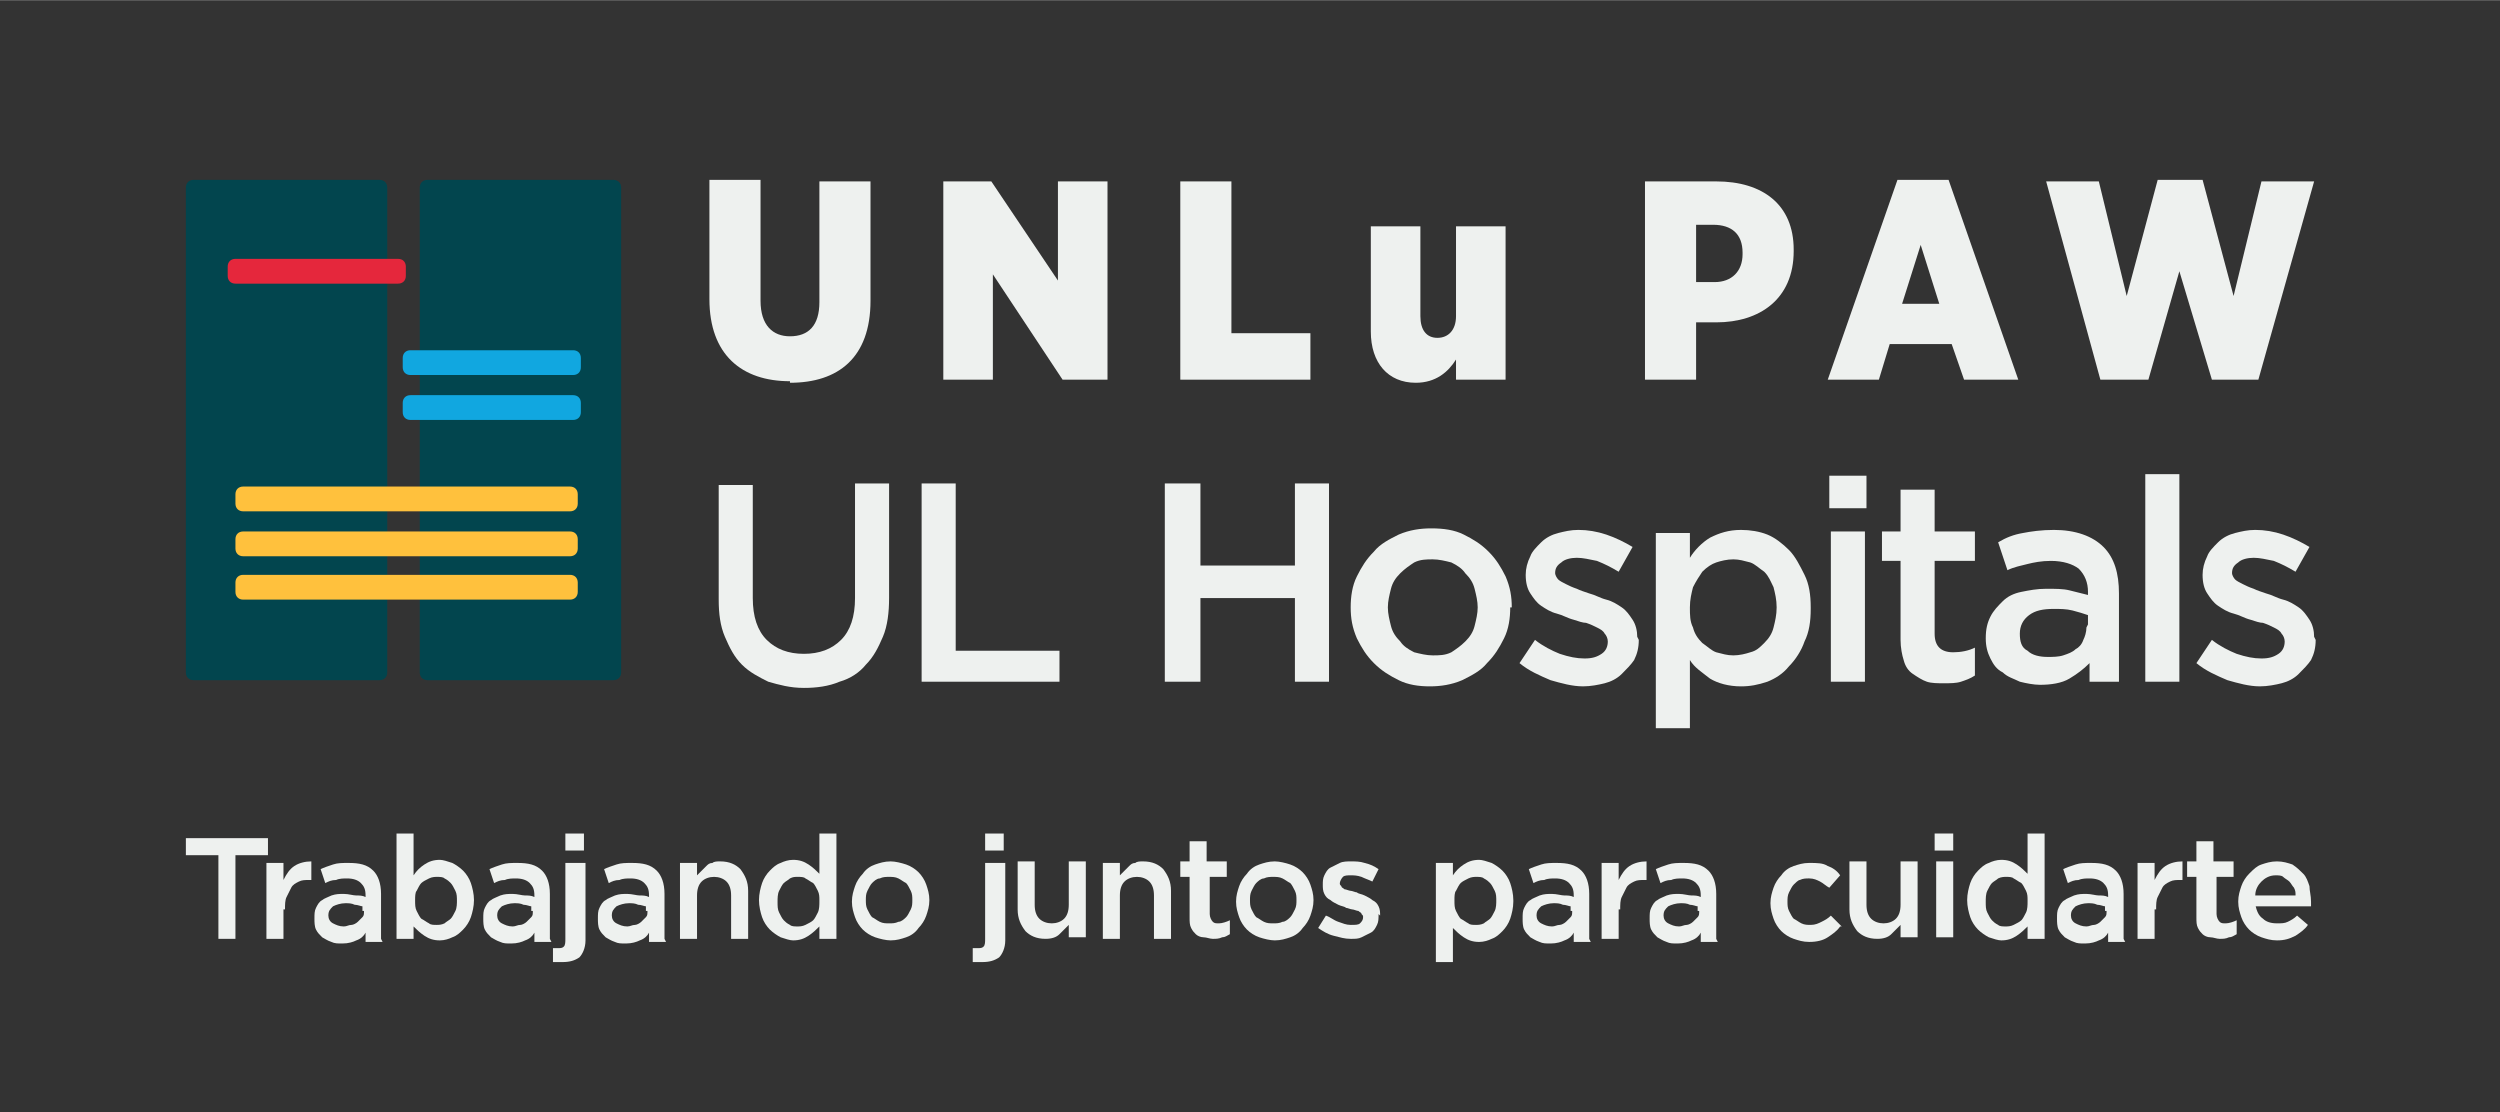 <?xml version="1.0" encoding="UTF-8"?>
<!DOCTYPE svg PUBLIC "-//W3C//DTD SVG 1.0//EN" "http://www.w3.org/TR/2001/REC-SVG-20010904/DTD/svg10.dtd">
<svg xmlns="http://www.w3.org/2000/svg" xml:space="preserve" width="2000px" height="890px" version="1.0"
    shape-rendering="geometricPrecision" text-rendering="geometricPrecision" image-rendering="optimizeQuality"
    fill-rule="evenodd" clip-rule="evenodd" viewBox="0 0 1614 718" xmlns:xlink="http://www.w3.org/1999/xlink">
    <rect x="0" y="0" width="1614" height="718" fill="#333333" stroke="none"/>
    <g id="imagotipoUNLuPAW">
        <rect fill="none" width="1614" height="718" />
        <g id="isotipoUNLuPAW">
            <path fill="#02454E"
                d="M125 116l120 0c3,0 5,2 5,5l0 313c0,3 -2,5 -5,5l-120 0c-3,0 -5,-2 -5,-5l0 -313c0,-3 2,-5 5,-5z" />
            <path fill="#02454E"
                d="M276 116l120 0c3,0 5,2 5,5l0 313c0,3 -2,5 -5,5l-120 0c-3,0 -5,-2 -5,-5l0 -313c0,-3 2,-5 5,-5z" />
            <path fill="#E5273C"
                d="M152 167l105 0c3,0 5,2 5,5l0 6c0,3 -2,5 -5,5l-105 0c-3,0 -5,-2 -5,-5l0 -6c0,-3 2,-5 5,-5z" />
            <path fill="#11A7E0"
                d="M265 226l105 0c3,0 5,2 5,5l0 6c0,3 -2,5 -5,5l-105 0c-3,0 -5,-2 -5,-5l0 -6c0,-3 2,-5 5,-5z" />
            <path fill="#11A7E0"
                d="M265 255l105 0c3,0 5,2 5,5l0 6c0,3 -2,5 -5,5l-105 0c-3,0 -5,-2 -5,-5l0 -6c0,-3 2,-5 5,-5z" />
            <path fill="#FFC13D"
                d="M157 314l211 0c3,0 5,2 5,5l0 6c0,3 -2,5 -5,5l-211 0c-3,0 -5,-2 -5,-5l0 -6c0,-3 2,-5 5,-5z" />
            <path fill="#FFC13D"
                d="M157 343l211 0c3,0 5,2 5,5l0 6c0,3 -2,5 -5,5l-211 0c-3,0 -5,-2 -5,-5l0 -6c0,-3 2,-5 5,-5z" />
            <path fill="#FFC13D"
                d="M157 371l211 0c3,0 5,2 5,5l0 6c0,3 -2,5 -5,5l-211 0c-3,0 -5,-2 -5,-5l0 -6c0,-3 2,-5 5,-5z" />
        </g>
        <g id="logotipoUNLuPAW">
            <path fill="#eef1ef" fill-rule="nonzero"
                d="M510 247c31,0 52,-16 52,-53l0 -77 -33 0 0 78c0,15 -7,22 -19,22 -11,0 -19,-7 -19,-23l0 -78 -33 0 0 77c0,36 21,53 52,53z" />
            <polygon id="_1" fill="#eef1ef" fill-rule="nonzero"
                points="609,245 641,245 641,177 686,245 715,245 715,117 683,117 683,181 640,117 609,117 " />
            <polygon id="_2" fill="#eef1ef" fill-rule="nonzero"
                points="762,245 846,245 846,215 795,215 795,117 762,117 " />
            <path id="_3" fill="#eef1ef" fill-rule="nonzero"
                d="M914 247c13,0 21,-7 26,-15l0 13 32 0 0 -99 -32 0 0 58c0,9 -5,14 -12,14 -7,0 -11,-5 -11,-14l0 -58 -32 0 0 68c0,20 11,33 29,33z" />
            <path id="_4" fill="#eef1ef" fill-rule="nonzero"
                d="M1062 245l33 0 0 -37 13 0c28,0 50,-15 50,-46l0 -1c0,-29 -20,-44 -50,-44l-46 0 0 128zm33 -64l0 -36 11 0c12,0 19,6 19,18l0 1c0,11 -7,18 -18,18l-12 0z" />
            <path id="_5" fill="#eef1ef" fill-rule="nonzero"
                d="M1179 245l34 0 7 -23 40 0 8 23 35 0 -45 -129 -33 0 -45 129zm49 -49l12 -38 12 38 -24 0z" />
            <polygon id="_6" fill="#eef1ef" fill-rule="nonzero"
                points="1356,245 1387,245 1407,175 1428,245 1458,245 1494,117 1460,117 1442,191 1422,116 1393,116 1373,191 1355,117 1321,117 " />
            <polygon fill="#eef1ef" fill-rule="nonzero"
                points="152,552 173,552 173,541 120,541 120,552 141,552 141,606 152,606 " />
            <path id="_1_0" fill="#eef1ef" fill-rule="nonzero"
                d="M184 587c0,-3 0,-6 1,-8 1,-2 2,-4 3,-6 1,-2 3,-3 5,-4 2,-1 4,-1 7,-1l1 0 0 -12c-4,0 -8,1 -11,3 -3,2 -5,5 -7,9l0 -11 -11 0 0 49 11 0 0 -19z" />
            <path id="_2_1" fill="#eef1ef" fill-rule="nonzero"
                d="M246 606l0 -29c0,-7 -2,-12 -5,-15 -4,-4 -9,-5 -16,-5 -4,0 -7,0 -10,1 -3,1 -6,2 -8,3l3 9c2,-1 4,-2 7,-2 2,-1 5,-1 7,-1 4,0 7,1 9,3 2,2 3,4 3,8l0 1c-2,-1 -4,-1 -6,-1 -2,0 -5,-1 -8,-1 -3,0 -5,0 -8,1 -2,1 -5,2 -6,3 -2,1 -3,3 -4,5 -1,2 -1,4 -1,7l0 0c0,2 0,5 1,7 1,2 2,3 4,5 2,1 3,2 6,3 2,1 4,1 7,1 4,0 7,-1 9,-2 3,-1 5,-3 6,-5l0 6 11 0zm-11 -18c0,2 0,3 -1,4 -1,1 -2,2 -3,3 -1,1 -3,2 -4,2 -2,0 -3,1 -5,1 -3,0 -5,-1 -7,-2 -2,-1 -3,-3 -3,-5l0 0c0,-3 1,-4 3,-6 2,-1 5,-2 8,-2 2,0 4,0 6,1 2,0 4,1 5,1l0 3z" />
            <path id="_3_2" fill="#eef1ef" fill-rule="nonzero"
                d="M306 581c0,-4 -1,-8 -2,-11 -1,-3 -3,-6 -5,-8 -2,-2 -5,-4 -7,-5 -3,-1 -6,-2 -8,-2 -4,0 -7,1 -10,3 -3,2 -5,4 -7,7l0 -27 -11 0 0 68 11 0 0 -8c2,2 4,4 7,6 3,2 6,3 10,3 3,0 6,-1 8,-2 3,-1 5,-3 7,-5 2,-2 4,-5 5,-8 1,-3 2,-7 2,-11zm-11 0c0,2 0,5 -1,7 -1,2 -2,4 -3,5 -1,1 -3,2 -4,3 -2,1 -4,1 -5,1 -2,0 -4,0 -5,-1 -2,-1 -3,-2 -5,-3 -1,-1 -2,-3 -3,-5 -1,-2 -1,-4 -1,-7 0,-2 0,-5 1,-6 1,-2 2,-4 3,-5 1,-1 3,-2 5,-3 2,-1 4,-1 5,-1 2,0 4,0 5,1 2,1 3,2 4,3 1,1 2,3 3,5 1,2 1,4 1,7z" />
            <path id="_4_3" fill="#eef1ef" fill-rule="nonzero"
                d="M355 606l0 -29c0,-7 -2,-12 -5,-15 -4,-4 -9,-5 -16,-5 -4,0 -7,0 -10,1 -3,1 -6,2 -8,3l3 9c2,-1 4,-2 7,-2 2,-1 5,-1 7,-1 4,0 7,1 9,3 2,2 3,4 3,8l0 1c-2,-1 -4,-1 -6,-1 -2,0 -5,-1 -8,-1 -3,0 -5,0 -8,1 -2,1 -5,2 -6,3 -2,1 -3,3 -4,5 -1,2 -1,4 -1,7l0 0c0,2 0,5 1,7 1,2 2,3 4,5 2,1 3,2 6,3 2,1 4,1 7,1 4,0 7,-1 9,-2 3,-1 5,-3 6,-5l0 6 11 0zm-11 -18c0,2 0,3 -1,4 -1,1 -2,2 -3,3 -1,1 -3,2 -4,2 -2,0 -3,1 -5,1 -3,0 -5,-1 -7,-2 -2,-1 -3,-3 -3,-5l0 0c0,-3 1,-4 3,-6 2,-1 5,-2 8,-2 2,0 4,0 6,1 2,0 4,1 5,1l0 3z" />
            <path id="_5_4" fill="#eef1ef" fill-rule="nonzero"
                d="M377 549l0 -11 -12 0 0 11 12 0zm-12 8l0 49c0,2 0,4 -1,5 -1,1 -2,1 -4,1 -1,0 -2,0 -3,0l0 9c1,0 2,0 3,0 1,0 2,0 3,0 5,0 8,-1 11,-3 2,-2 4,-6 4,-11l0 -50 -11 0z" />
            <path id="_6_5" fill="#eef1ef" fill-rule="nonzero"
                d="M429 606l0 -29c0,-7 -2,-12 -5,-15 -4,-4 -9,-5 -16,-5 -4,0 -7,0 -10,1 -3,1 -6,2 -8,3l3 9c2,-1 4,-2 7,-2 2,-1 5,-1 7,-1 4,0 7,1 9,3 2,2 3,4 3,8l0 1c-2,-1 -4,-1 -6,-1 -2,0 -5,-1 -8,-1 -3,0 -5,0 -8,1 -2,1 -5,2 -6,3 -2,1 -3,3 -4,5 -1,2 -1,4 -1,7l0 0c0,2 0,5 1,7 1,2 2,3 4,5 2,1 3,2 6,3 2,1 4,1 7,1 4,0 7,-1 9,-2 3,-1 5,-3 6,-5l0 6 11 0zm-11 -18c0,2 0,3 -1,4 -1,1 -2,2 -3,3 -1,1 -3,2 -4,2 -2,0 -3,1 -5,1 -3,0 -5,-1 -7,-2 -2,-1 -3,-3 -3,-5l0 0c0,-3 1,-4 3,-6 2,-1 5,-2 8,-2 2,0 4,0 6,1 2,0 4,1 5,1l0 3z" />
            <path id="_7" fill="#eef1ef" fill-rule="nonzero"
                d="M450 578c0,-4 1,-7 3,-9 2,-2 5,-3 8,-3 3,0 6,1 8,3 2,2 3,5 3,9l0 28 11 0 0 -31c0,-6 -2,-10 -5,-14 -3,-3 -7,-5 -13,-5 -2,0 -4,0 -5,1 -2,0 -3,1 -4,2 -1,1 -2,2 -3,3 -1,1 -2,2 -3,3l0 -8 -11 0 0 49 11 0 0 -28z" />
            <path id="_8" fill="#eef1ef" fill-rule="nonzero"
                d="M540 606l0 -68 -11 0 0 26c-2,-2 -4,-4 -7,-6 -3,-2 -6,-3 -10,-3 -3,0 -6,1 -8,2 -3,1 -5,3 -7,5 -2,2 -4,5 -5,8 -1,3 -2,7 -2,11 0,4 1,8 2,11 1,3 3,6 5,8 2,2 5,4 7,5 3,1 6,2 8,2 4,0 7,-1 10,-3 3,-2 5,-4 7,-6l0 8 11 0zm-11 -24c0,2 0,5 -1,7 -1,2 -2,4 -3,5 -1,1 -3,2 -5,3 -2,1 -4,1 -5,1 -2,0 -4,0 -5,-1 -2,-1 -3,-2 -4,-3 -1,-1 -2,-3 -3,-5 -1,-2 -1,-4 -1,-7 0,-2 0,-5 1,-7 1,-2 2,-4 3,-5 1,-1 3,-2 4,-3 2,-1 3,-1 5,-1 2,0 4,0 5,1 2,1 3,2 5,3 1,1 2,3 3,5 1,2 1,4 1,6z" />
            <path id="_9" fill="#eef1ef" fill-rule="nonzero"
                d="M600 581c0,-4 -1,-7 -2,-10 -1,-3 -3,-6 -5,-8 -2,-2 -5,-4 -8,-5 -3,-1 -7,-2 -10,-2 -4,0 -7,1 -10,2 -3,1 -6,3 -8,6 -2,2 -4,5 -5,8 -1,3 -2,6 -2,10 0,4 1,7 2,10 1,3 3,6 5,8 2,2 5,4 8,5 3,1 7,2 10,2 4,0 7,-1 10,-2 3,-1 6,-3 8,-6 2,-2 4,-5 5,-8 1,-3 2,-6 2,-10zm-11 0c0,2 0,4 -1,6 -1,2 -2,4 -3,5 -1,1 -3,3 -5,3 -2,1 -4,1 -6,1 -2,0 -4,0 -6,-1 -2,-1 -3,-2 -5,-3 -1,-1 -2,-3 -3,-5 -1,-2 -1,-4 -1,-6 0,-2 0,-4 1,-6 1,-2 2,-4 3,-5 1,-1 3,-3 5,-3 2,-1 4,-1 6,-1 2,0 4,0 6,1 2,1 3,2 5,3 1,1 2,3 3,5 1,2 1,4 1,6z" />
            <path id="_10" fill="#eef1ef" fill-rule="nonzero"
                d="M648 549l0 -11 -12 0 0 11 12 0zm-12 8l0 49c0,2 0,4 -1,5 -1,1 -2,1 -4,1 -1,0 -2,0 -3,0l0 9c1,0 2,0 3,0 1,0 2,0 3,0 5,0 8,-1 11,-3 2,-2 4,-6 4,-11l0 -50 -11 0z" />
            <path id="_11" fill="#eef1ef" fill-rule="nonzero"
                d="M690 584c0,4 -1,7 -3,9 -2,2 -5,3 -8,3 -3,0 -6,-1 -8,-3 -2,-2 -3,-5 -3,-9l0 -28 -11 0 0 31c0,6 2,10 5,14 3,3 7,5 13,5 4,0 7,-1 9,-3 2,-2 4,-4 6,-6l0 8 11 0 0 -49 -11 0 0 28z" />
            <path id="_12" fill="#eef1ef" fill-rule="nonzero"
                d="M723 578c0,-4 1,-7 3,-9 2,-2 5,-3 8,-3 3,0 6,1 8,3 2,2 3,5 3,9l0 28 11 0 0 -31c0,-6 -2,-10 -5,-14 -3,-3 -7,-5 -13,-5 -2,0 -4,0 -5,1 -2,0 -3,1 -4,2 -1,1 -2,2 -3,3 -1,1 -2,2 -3,3l0 -8 -11 0 0 49 11 0 0 -28z" />
            <path id="_13" fill="#eef1ef" fill-rule="nonzero"
                d="M779 566l13 0 0 -10 -13 0 0 -13 -11 0 0 13 -6 0 0 10 6 0 0 26c0,3 0,5 1,7 1,2 2,3 3,4 1,1 3,2 5,2 2,0 4,1 6,1 2,0 4,0 6,-1 2,0 3,-1 5,-2l0 -9c-2,1 -5,2 -7,2 -2,0 -3,0 -4,-1 -1,-1 -2,-3 -2,-5l0 -24z" />
            <path id="_14" fill="#eef1ef" fill-rule="nonzero"
                d="M848 581c0,-4 -1,-7 -2,-10 -1,-3 -3,-6 -5,-8 -2,-2 -5,-4 -8,-5 -3,-1 -7,-2 -10,-2 -4,0 -7,1 -10,2 -3,1 -6,3 -8,6 -2,2 -4,5 -5,8 -1,3 -2,6 -2,10 0,4 1,7 2,10 1,3 3,6 5,8 2,2 5,4 8,5 3,1 7,2 10,2 4,0 7,-1 10,-2 3,-1 6,-3 8,-6 2,-2 4,-5 5,-8 1,-3 2,-6 2,-10zm-11 0c0,2 0,4 -1,6 -1,2 -2,4 -3,5 -1,1 -3,3 -5,3 -2,1 -4,1 -6,1 -2,0 -4,0 -6,-1 -2,-1 -3,-2 -5,-3 -1,-1 -2,-3 -3,-5 -1,-2 -1,-4 -1,-6 0,-2 0,-4 1,-6 1,-2 2,-4 3,-5 1,-1 3,-3 5,-3 2,-1 4,-1 6,-1 2,0 4,0 6,1 2,1 3,2 5,3 1,1 2,3 3,5 1,2 1,4 1,6z" />
            <path id="_15" fill="#eef1ef" fill-rule="nonzero"
                d="M891 591l0 0c0,-2 0,-4 -1,-6 -1,-2 -2,-3 -4,-4 -1,-1 -3,-2 -5,-3 -2,-1 -4,-1 -5,-2 -1,0 -3,-1 -4,-1 -1,0 -3,-1 -4,-1 -1,-1 -2,-1 -2,-2 -1,-1 -1,-1 -1,-2l0 0c0,-1 1,-3 2,-4 1,-1 3,-1 5,-1 2,0 4,0 7,1 2,1 5,2 7,3l4 -8c-3,-2 -5,-3 -9,-4 -3,-1 -6,-1 -9,-1 -2,0 -5,0 -7,1 -2,1 -4,2 -6,3 -2,1 -3,3 -4,5 -1,2 -1,4 -1,6l0 0c0,2 0,4 1,6 1,2 2,3 4,4 1,1 3,2 5,3 2,1 4,1 5,2 1,0 3,1 4,1 1,0 3,1 4,1 1,1 2,1 2,2 1,1 1,1 1,2l0 0c0,2 -1,3 -2,4 -1,1 -3,1 -6,1 -3,0 -5,-1 -8,-2 -3,-1 -5,-3 -8,-4l-5 8c3,2 6,4 10,5 4,1 7,2 11,2 3,0 5,0 7,-1 2,-1 4,-2 6,-3 2,-1 3,-3 4,-5 1,-2 1,-4 1,-7z" />
            <path id="_16" fill="#eef1ef" fill-rule="nonzero"
                d="M977 581c0,-4 -1,-8 -2,-11 -1,-3 -3,-6 -5,-8 -2,-2 -5,-4 -7,-5 -3,-1 -6,-2 -8,-2 -4,0 -7,1 -10,3 -3,2 -5,4 -7,7l0 -8 -11 0 0 64 11 0 0 -22c2,2 4,4 7,6 3,2 6,3 10,3 3,0 6,-1 8,-2 3,-1 5,-3 7,-5 2,-2 4,-5 5,-8 1,-3 2,-7 2,-11zm-11 0c0,2 0,5 -1,7 -1,2 -2,4 -3,5 -1,1 -3,2 -4,3 -2,1 -4,1 -5,1 -2,0 -4,0 -5,-1 -2,-1 -3,-2 -5,-3 -1,-1 -2,-3 -3,-5 -1,-2 -1,-4 -1,-7 0,-2 0,-5 1,-6 1,-2 2,-4 3,-5 1,-1 3,-2 5,-3 2,-1 4,-1 5,-1 2,0 4,0 5,1 2,1 3,2 4,3 1,1 2,3 3,5 1,2 1,4 1,7z" />
            <path id="_17" fill="#eef1ef" fill-rule="nonzero"
                d="M1026 606l0 -29c0,-7 -2,-12 -5,-15 -4,-4 -9,-5 -16,-5 -4,0 -7,0 -10,1 -3,1 -6,2 -8,3l3 9c2,-1 4,-2 7,-2 2,-1 5,-1 7,-1 4,0 7,1 9,3 2,2 3,4 3,8l0 1c-2,-1 -4,-1 -6,-1 -2,0 -5,-1 -8,-1 -3,0 -5,0 -8,1 -2,1 -5,2 -6,3 -2,1 -3,3 -4,5 -1,2 -1,4 -1,7l0 0c0,2 0,5 1,7 1,2 2,3 4,5 2,1 3,2 6,3 2,1 4,1 7,1 4,0 7,-1 9,-2 3,-1 5,-3 6,-5l0 6 11 0zm-11 -18c0,2 0,3 -1,4 -1,1 -2,2 -3,3 -1,1 -3,2 -4,2 -2,0 -3,1 -5,1 -3,0 -5,-1 -7,-2 -2,-1 -3,-3 -3,-5l0 0c0,-3 1,-4 3,-6 2,-1 5,-2 8,-2 2,0 4,0 6,1 2,0 4,1 5,1l0 3z" />
            <path id="_18" fill="#eef1ef" fill-rule="nonzero"
                d="M1046 587c0,-3 0,-6 1,-8 1,-2 2,-4 3,-6 1,-2 3,-3 5,-4 2,-1 4,-1 7,-1l1 0 0 -12c-4,0 -8,1 -11,3 -3,2 -5,5 -7,9l0 -11 -11 0 0 49 11 0 0 -19z" />
            <path id="_19" fill="#eef1ef" fill-rule="nonzero"
                d="M1108 606l0 -29c0,-7 -2,-12 -5,-15 -4,-4 -9,-5 -16,-5 -4,0 -7,0 -10,1 -3,1 -6,2 -8,3l3 9c2,-1 4,-2 7,-2 2,-1 5,-1 7,-1 4,0 7,1 9,3 2,2 3,4 3,8l0 1c-2,-1 -4,-1 -6,-1 -2,0 -5,-1 -8,-1 -3,0 -5,0 -8,1 -2,1 -5,2 -6,3 -2,1 -3,3 -4,5 -1,2 -1,4 -1,7l0 0c0,2 0,5 1,7 1,2 2,3 4,5 2,1 3,2 6,3 2,1 4,1 7,1 4,0 7,-1 9,-2 3,-1 5,-3 6,-5l0 6 11 0zm-11 -18c0,2 0,3 -1,4 -1,1 -2,2 -3,3 -1,1 -3,2 -4,2 -2,0 -3,1 -5,1 -3,0 -5,-1 -7,-2 -2,-1 -3,-3 -3,-5l0 0c0,-3 1,-4 3,-6 2,-1 5,-2 8,-2 2,0 4,0 6,1 2,0 4,1 5,1l0 3z" />
            <path id="_20" fill="#eef1ef" fill-rule="nonzero"
                d="M1189 598l-7 -7c-2,2 -4,3 -6,4 -2,1 -4,2 -7,2 -2,0 -4,0 -6,-1 -2,-1 -3,-2 -5,-3 -1,-1 -2,-3 -3,-5 -1,-2 -1,-4 -1,-6 0,-2 0,-4 1,-6 1,-2 2,-4 3,-5 1,-1 3,-3 4,-3 2,-1 4,-1 6,-1 3,0 5,1 7,2 2,1 4,3 6,4l7 -8c-2,-3 -5,-5 -8,-6 -3,-2 -7,-2 -12,-2 -4,0 -7,1 -10,2 -3,1 -6,3 -8,6 -2,2 -4,5 -5,8 -1,3 -2,6 -2,10 0,4 1,7 2,10 1,3 3,6 5,8 2,2 5,4 8,5 3,1 6,2 10,2 5,0 9,-1 12,-3 3,-2 6,-4 8,-7z" />
            <path id="_21" fill="#eef1ef" fill-rule="nonzero"
                d="M1227 584c0,4 -1,7 -3,9 -2,2 -5,3 -8,3 -3,0 -6,-1 -8,-3 -2,-2 -3,-5 -3,-9l0 -28 -11 0 0 31c0,6 2,10 5,14 3,3 7,5 13,5 4,0 7,-1 9,-3 2,-2 4,-4 6,-6l0 8 11 0 0 -49 -11 0 0 28z" />
            <path id="_22" fill="#eef1ef" fill-rule="nonzero"
                d="M1261 549l0 -11 -12 0 0 11 12 0zm0 56l0 -49 -11 0 0 49 11 0z" />
            <path id="_23" fill="#eef1ef" fill-rule="nonzero"
                d="M1320 606l0 -68 -11 0 0 26c-2,-2 -4,-4 -7,-6 -3,-2 -6,-3 -10,-3 -3,0 -6,1 -8,2 -3,1 -5,3 -7,5 -2,2 -4,5 -5,8 -1,3 -2,7 -2,11 0,4 1,8 2,11 1,3 3,6 5,8 2,2 5,4 7,5 3,1 6,2 8,2 4,0 7,-1 10,-3 3,-2 5,-4 7,-6l0 8 11 0zm-11 -24c0,2 0,5 -1,7 -1,2 -2,4 -3,5 -1,1 -3,2 -5,3 -2,1 -4,1 -5,1 -2,0 -4,0 -5,-1 -2,-1 -3,-2 -4,-3 -1,-1 -2,-3 -3,-5 -1,-2 -1,-4 -1,-7 0,-2 0,-5 1,-7 1,-2 2,-4 3,-5 1,-1 3,-2 4,-3 2,-1 4,-1 5,-1 2,0 4,0 5,1 2,1 3,2 5,3 1,1 2,3 3,5 1,2 1,4 1,6z" />
            <path id="_24" fill="#eef1ef" fill-rule="nonzero"
                d="M1371 606l0 -29c0,-7 -2,-12 -5,-15 -4,-4 -9,-5 -16,-5 -4,0 -7,0 -10,1 -3,1 -6,2 -8,3l3 9c2,-1 4,-2 7,-2 2,-1 5,-1 7,-1 4,0 7,1 9,3 2,2 3,4 3,8l0 1c-2,-1 -4,-1 -6,-1 -2,0 -5,-1 -8,-1 -3,0 -5,0 -8,1 -2,1 -5,2 -6,3 -2,1 -3,3 -4,5 -1,2 -1,4 -1,7l0 0c0,2 0,5 1,7 1,2 2,3 4,5 2,1 3,2 6,3 2,1 4,1 7,1 4,0 7,-1 9,-2 3,-1 5,-3 6,-5l0 6 11 0zm-11 -18c0,2 0,3 -1,4 -1,1 -2,2 -3,3 -1,1 -3,2 -4,2 -2,0 -3,1 -5,1 -3,0 -5,-1 -7,-2 -2,-1 -3,-3 -3,-5l0 0c0,-3 1,-4 3,-6 2,-1 5,-2 8,-2 2,0 4,0 6,1 2,0 4,1 5,1l0 3z" />
            <path id="_25" fill="#eef1ef" fill-rule="nonzero"
                d="M1392 587c0,-3 0,-6 1,-8 1,-2 2,-4 3,-6 1,-2 3,-3 5,-4 2,-1 4,-1 7,-1l1 0 0 -12c-4,0 -8,1 -11,3 -3,2 -5,5 -7,9l0 -11 -11 0 0 49 11 0 0 -19z" />
            <path id="_26" fill="#eef1ef" fill-rule="nonzero"
                d="M1429 566l13 0 0 -10 -13 0 0 -13 -11 0 0 13 -6 0 0 10 6 0 0 26c0,3 0,5 1,7 1,2 2,3 3,4 1,1 3,2 5,2 2,0 4,1 6,1 2,0 4,0 6,-1 2,0 3,-1 5,-2l0 -9c-2,1 -5,2 -7,2 -2,0 -3,0 -4,-1 -1,-1 -2,-3 -2,-5l0 -24z" />
            <path id="_27" fill="#eef1ef" fill-rule="nonzero"
                d="M1456 585l36 0c0,-1 0,-1 0,-2 0,0 0,-1 0,-1 0,-4 -1,-7 -1,-10 -1,-3 -2,-6 -4,-8 -2,-2 -4,-4 -7,-6 -3,-1 -6,-2 -10,-2 -4,0 -7,1 -10,2 -3,1 -5,3 -8,6 -2,2 -4,5 -5,8 -1,3 -2,6 -2,10 0,4 1,7 2,10 1,3 3,6 5,8 2,2 5,4 8,5 3,1 6,2 10,2 5,0 8,-1 12,-3 3,-2 6,-4 8,-7l-7 -6c-2,2 -4,3 -6,4 -2,1 -4,1 -7,1 -4,0 -7,-1 -9,-3 -3,-2 -4,-5 -5,-9zm0 -7c0,-4 2,-7 4,-9 2,-2 5,-4 9,-4 2,0 4,0 5,1 1,1 3,2 4,3 1,1 2,3 3,4 1,2 1,3 1,5l-25 0z" />
            <path fill="#eef1ef" fill-rule="nonzero"
                d="M574 312l-22 0 0 74c0,12 -3,21 -9,27 -6,6 -14,9 -24,9 -10,0 -18,-3 -24,-9 -6,-6 -9,-15 -9,-27l0 -73 -22 0 0 74c0,9 1,17 4,24 3,7 6,13 11,18 5,5 11,8 17,11 7,2 14,4 23,4 8,0 16,-1 23,-4 7,-2 13,-6 17,-11 5,-5 8,-11 11,-18 3,-7 4,-16 4,-25l0 -73z" />
            <polygon id="_1_6" fill="#eef1ef" fill-rule="nonzero"
                points="595,440 684,440 684,420 617,420 617,312 595,312 " />
            <polygon id="_2_7" fill="#eef1ef" fill-rule="nonzero"
                points="836,386 836,440 858,440 858,312 836,312 836,365 775,365 775,312 752,312 752,440 775,440 775,386 " />
            <path id="_3_8" fill="#eef1ef" fill-rule="nonzero"
                d="M976 392c0,-7 -1,-13 -4,-20 -3,-6 -6,-11 -11,-16 -5,-5 -10,-8 -16,-11 -6,-3 -13,-4 -21,-4 -7,0 -14,1 -21,4 -6,3 -12,6 -16,11 -5,5 -8,10 -11,16 -3,6 -4,13 -4,20 0,7 1,13 4,20 3,6 6,11 11,16 5,5 10,8 16,11 6,3 13,4 20,4 7,0 14,-1 21,-4 6,-3 12,-6 16,-11 5,-5 8,-10 11,-16 3,-6 4,-13 4,-20zm-22 0c0,4 -1,8 -2,12 -1,4 -3,7 -6,10 -3,3 -6,5 -9,7 -4,2 -8,2 -12,2 -4,0 -8,-1 -12,-2 -4,-2 -7,-4 -9,-7 -3,-3 -5,-6 -6,-10 -1,-4 -2,-8 -2,-12 0,-4 1,-8 2,-12 1,-4 3,-7 6,-10 3,-3 6,-5 9,-7 4,-2 8,-2 12,-2 4,0 8,1 12,2 4,2 7,4 9,7 3,3 5,6 6,10 1,4 2,8 2,12z" />
            <path id="_4_9" fill="#eef1ef" fill-rule="nonzero"
                d="M1057 411l0 0c0,-4 -1,-8 -3,-11 -2,-3 -4,-6 -7,-8 -3,-2 -6,-4 -10,-5 -4,-1 -7,-3 -11,-4 -3,-1 -6,-2 -8,-3 -3,-1 -5,-2 -7,-3 -2,-1 -4,-2 -5,-3 -1,-1 -2,-3 -2,-4l0 0c0,-3 1,-5 4,-7 2,-2 6,-3 10,-3 4,0 8,1 13,2 5,2 9,4 14,7l9 -16c-5,-3 -11,-6 -17,-8 -6,-2 -12,-3 -18,-3 -5,0 -9,1 -13,2 -4,1 -8,3 -11,6 -3,3 -6,6 -7,9 -2,4 -3,8 -3,12l0 0c0,5 1,9 3,12 2,3 4,6 7,8 3,2 6,4 10,5 4,1 7,3 11,4 3,1 6,2 8,2 3,1 5,2 7,3 2,1 4,2 5,4 1,1 2,3 2,5l0 0c0,3 -1,6 -4,8 -3,2 -6,3 -11,3 -5,0 -10,-1 -16,-3 -5,-2 -11,-5 -16,-9l-10 15c6,5 13,8 20,11 7,2 14,4 21,4 5,0 10,-1 14,-2 4,-1 8,-3 11,-6 3,-3 6,-6 8,-9 2,-4 3,-8 3,-13z" />
            <path id="_5_10" fill="#eef1ef" fill-rule="nonzero"
                d="M1169 392c0,-8 -1,-15 -4,-21 -3,-6 -6,-12 -10,-16 -4,-4 -9,-8 -14,-10 -5,-2 -11,-3 -17,-3 -8,0 -14,2 -20,5 -5,3 -10,8 -13,13l0 -16 -22 0 0 126 22 0 0 -44c3,5 8,8 13,12 5,3 12,5 20,5 6,0 11,-1 17,-3 5,-2 10,-5 14,-10 4,-4 8,-10 10,-16 3,-6 4,-13 4,-21zm-22 0c0,5 -1,9 -2,13 -1,4 -3,7 -6,10 -3,3 -5,5 -9,6 -3,1 -7,2 -11,2 -4,0 -7,-1 -11,-2 -3,-1 -6,-4 -9,-6 -3,-3 -5,-6 -6,-10 -2,-4 -2,-8 -2,-13 0,-5 1,-9 2,-13 2,-4 4,-7 6,-10 3,-3 6,-5 9,-6 3,-1 7,-2 11,-2 4,0 7,1 11,2 3,1 6,4 9,6 3,3 4,6 6,10 1,4 2,8 2,13z" />
            <path id="_6_11" fill="#eef1ef" fill-rule="nonzero"
                d="M1205 328l0 -21 -24 0 0 21 24 0zm-1 112l0 -97 -22 0 0 97 22 0z" />
            <path id="_7_12" fill="#eef1ef" fill-rule="nonzero"
                d="M1249 362l26 0 0 -19 -26 0 0 -27 -22 0 0 27 -12 0 0 19 12 0 0 51c0,5 1,10 2,13 1,4 3,7 6,9 3,2 6,4 9,5 3,1 7,1 11,1 4,0 8,0 11,-1 3,-1 6,-2 9,-4l0 -18c-4,2 -9,3 -14,3 -4,0 -7,-1 -9,-3 -2,-2 -3,-5 -3,-9l0 -48z" />
            <path id="_8_13" fill="#eef1ef" fill-rule="nonzero"
                d="M1368 440l0 -57c0,-13 -3,-23 -10,-30 -7,-7 -18,-11 -32,-11 -8,0 -15,1 -20,2 -6,1 -11,3 -16,6l6 18c4,-2 9,-3 13,-4 4,-1 9,-2 15,-2 8,0 14,2 18,5 4,4 6,9 6,15l0 2c-4,-1 -8,-2 -12,-3 -4,-1 -9,-1 -15,-1 -6,0 -11,1 -16,2 -5,1 -9,3 -12,6 -3,3 -6,6 -8,10 -2,4 -3,8 -3,14l0 0c0,5 1,9 3,13 2,4 4,7 8,9 3,3 7,4 11,6 4,1 9,2 13,2 7,0 14,-1 19,-4 5,-3 9,-6 13,-10l0 12 22 0zm-21 -35c0,3 -1,6 -2,8 -1,3 -3,5 -5,6 -2,2 -5,3 -8,4 -3,1 -7,1 -10,1 -5,0 -10,-1 -13,-4 -4,-2 -5,-6 -5,-11l0 0c0,-5 2,-9 6,-12 4,-3 9,-4 16,-4 4,0 8,0 12,1 4,1 7,2 10,3l0 6z" />
            <polygon id="_9_14" fill="#eef1ef" fill-rule="nonzero" points="1407,440 1407,306 1385,306 1385,440 " />
            <path id="_10_15" fill="#eef1ef" fill-rule="nonzero"
                d="M1494 411l0 0c0,-4 -1,-8 -3,-11 -2,-3 -4,-6 -7,-8 -3,-2 -6,-4 -10,-5 -4,-1 -7,-3 -11,-4 -3,-1 -6,-2 -8,-3 -3,-1 -5,-2 -7,-3 -2,-1 -4,-2 -5,-3 -1,-1 -2,-3 -2,-4l0 0c0,-3 1,-5 4,-7 2,-2 6,-3 10,-3 4,0 8,1 13,2 5,2 9,4 14,7l9 -16c-5,-3 -11,-6 -17,-8 -6,-2 -12,-3 -18,-3 -5,0 -9,1 -13,2 -4,1 -8,3 -11,6 -3,3 -6,6 -7,9 -2,4 -3,8 -3,12l0 0c0,5 1,9 3,12 2,3 4,6 7,8 3,2 6,4 10,5 4,1 7,3 11,4 3,1 6,2 8,2 3,1 5,2 7,3 2,1 4,2 5,4 1,1 2,3 2,5l0 0c0,3 -1,6 -4,8 -3,2 -6,3 -11,3 -5,0 -10,-1 -16,-3 -5,-2 -11,-5 -16,-9l-10 15c6,5 13,8 20,11 7,2 14,4 21,4 5,0 10,-1 14,-2 4,-1 8,-3 11,-6 3,-3 6,-6 8,-9 2,-4 3,-8 3,-13z" />
        </g>
    </g>
</svg>